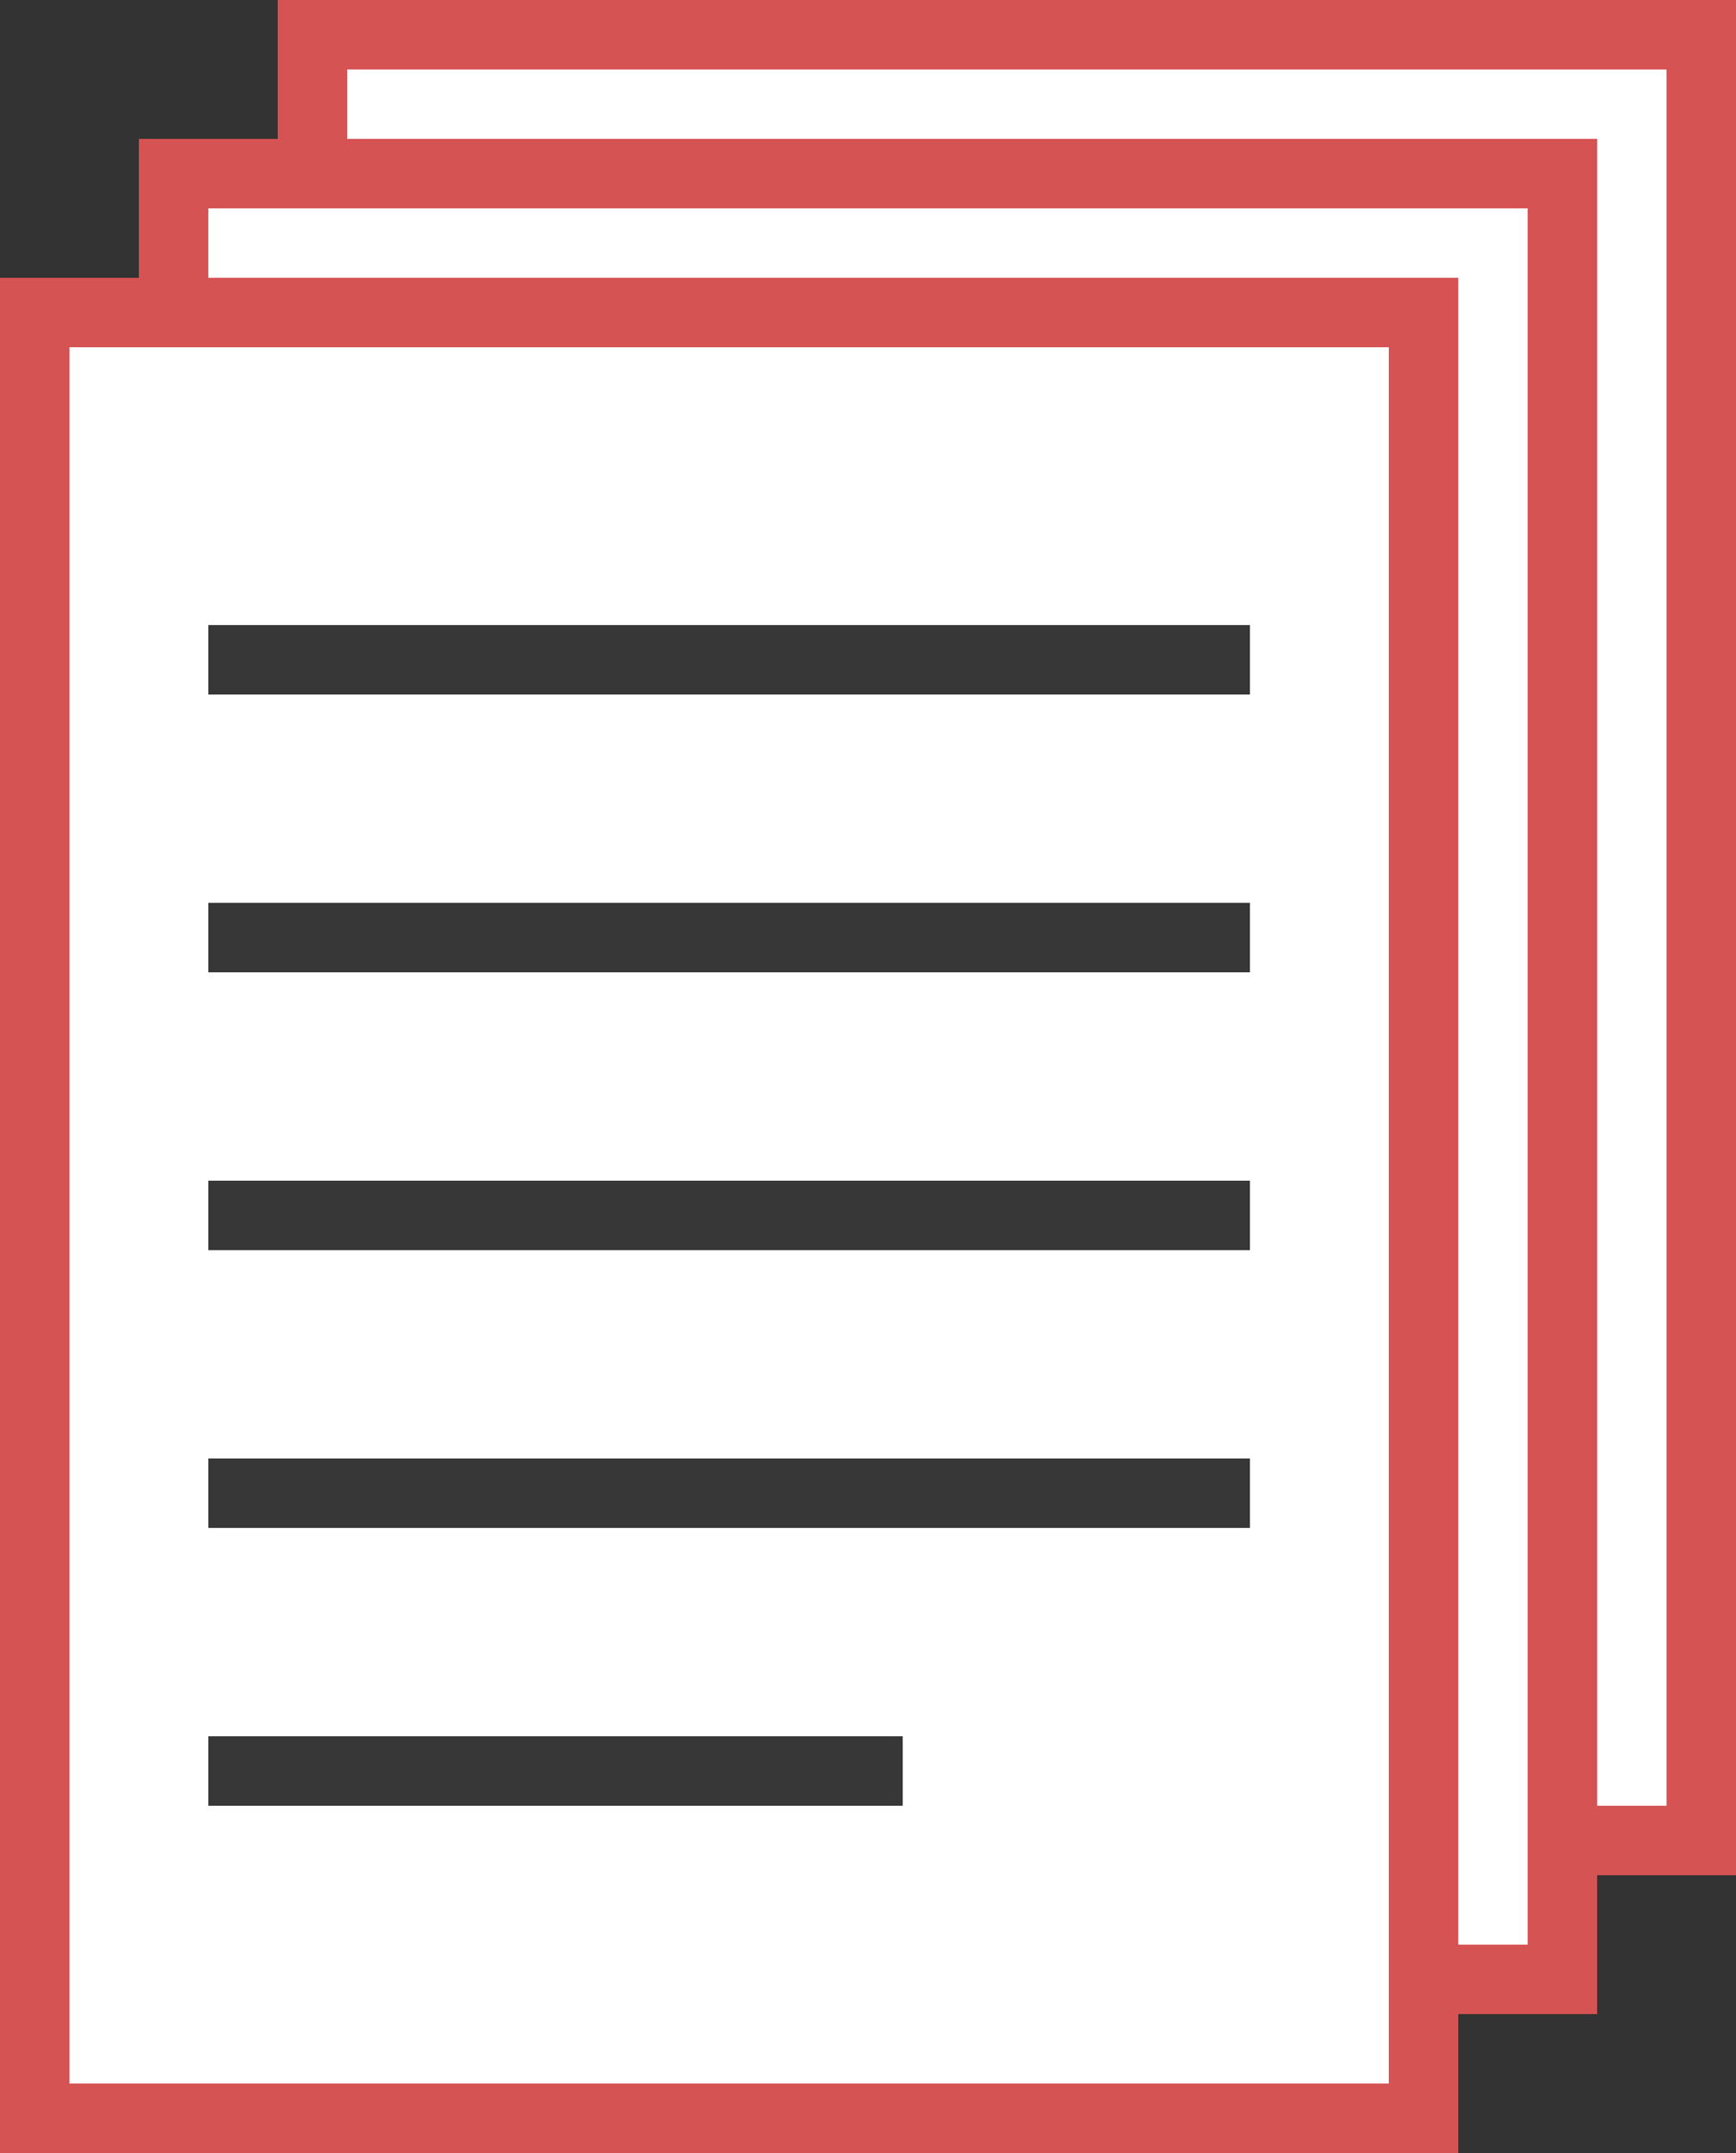<svg version="1.1" width="25" height="31" viewBox="0 0 25 31" fill="none" xmlns="http://www.w3.org/2000/svg">
<rect x="0" y="0" width="25" height="31" fill="#333333" stroke="none"/>
<rect x="0.5" y="0.5" width="20" height="26" transform="translate(4)" fill="white" stroke="#D65353"/>
<rect x="0.5" y="0.5" width="20" height="26" transform="translate(2 2)" fill="white" stroke="#D65353"/>
<rect x="0.5" y="0.5" width="20" height="26" transform="translate(0 4)" fill="white" stroke="#D65353"/>
<rect width="15" height="1" transform="translate(3 9)" fill="#373737"/>
<rect width="15" height="1" transform="translate(3 13)" fill="#373737"/>
<rect width="15" height="1" transform="translate(3 17)" fill="#373737"/>
<rect width="15" height="1" transform="translate(3 21)" fill="#373737"/>
<rect width="10" height="1" transform="translate(3 25)" fill="#373737"/>
</svg>

